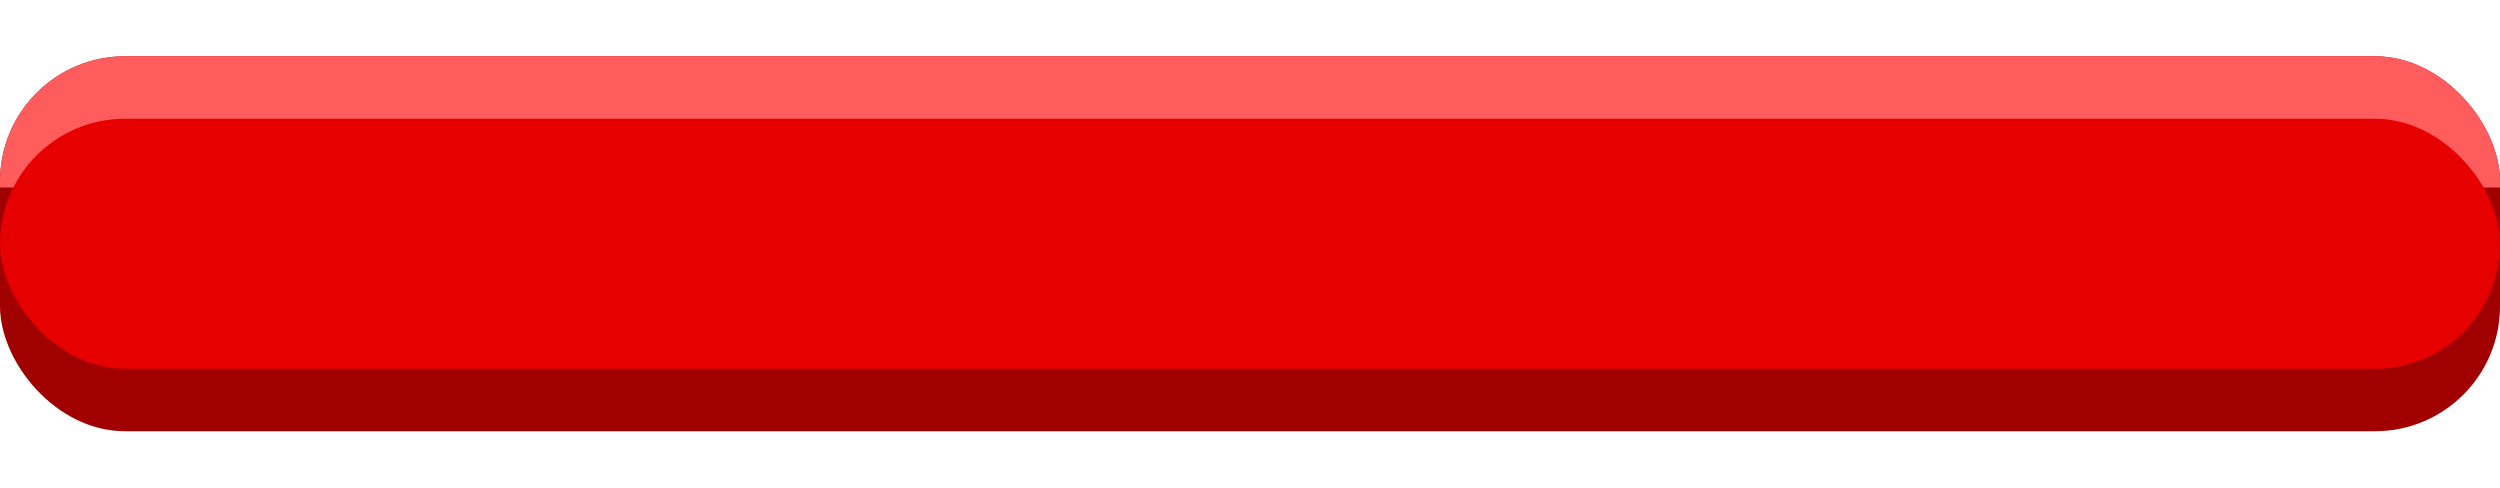 <?xml version="1.0" encoding="UTF-8"?>
<svg id="Layer_2" data-name="Layer 2" xmlns="http://www.w3.org/2000/svg" xmlns:xlink="http://www.w3.org/1999/xlink" viewBox="0 0 400 78" preserveAspectRatio="none">
  <defs>
    <style>
      .cls-1 {
        fill: #e60000;
      }

      .cls-2 {
        clip-path: url(#clippath);
      }

      .cls-3 {
        fill: none;
      }

      .cls-4 {
        fill: #a10000;
      }

      .cls-5 {
        fill: #ff5d5d;
      }
    </style>
    <clipPath id="clippath">
      <rect id="Mask" class="cls-3" width="400" height="30"/>
    </clipPath>
  </defs>
  <g id="Health">
    <g id="Health_Inside" data-name="Health Inside">
      <g id="Bot">
        <rect class="cls-4" x="0" y="9" width="400" height="60" rx="20" ry="20"/>
      </g>
      <g id="Top">
        <g class="cls-2">
          <rect class="cls-5" y="9" width="400" height="60" rx="20" ry="20"/>
        </g>
      </g>
      <g id="Mid">
        <rect class="cls-1" y="19" width="400" height="40" rx="20" ry="20"/>
      </g>
    </g>
  </g>
</svg>